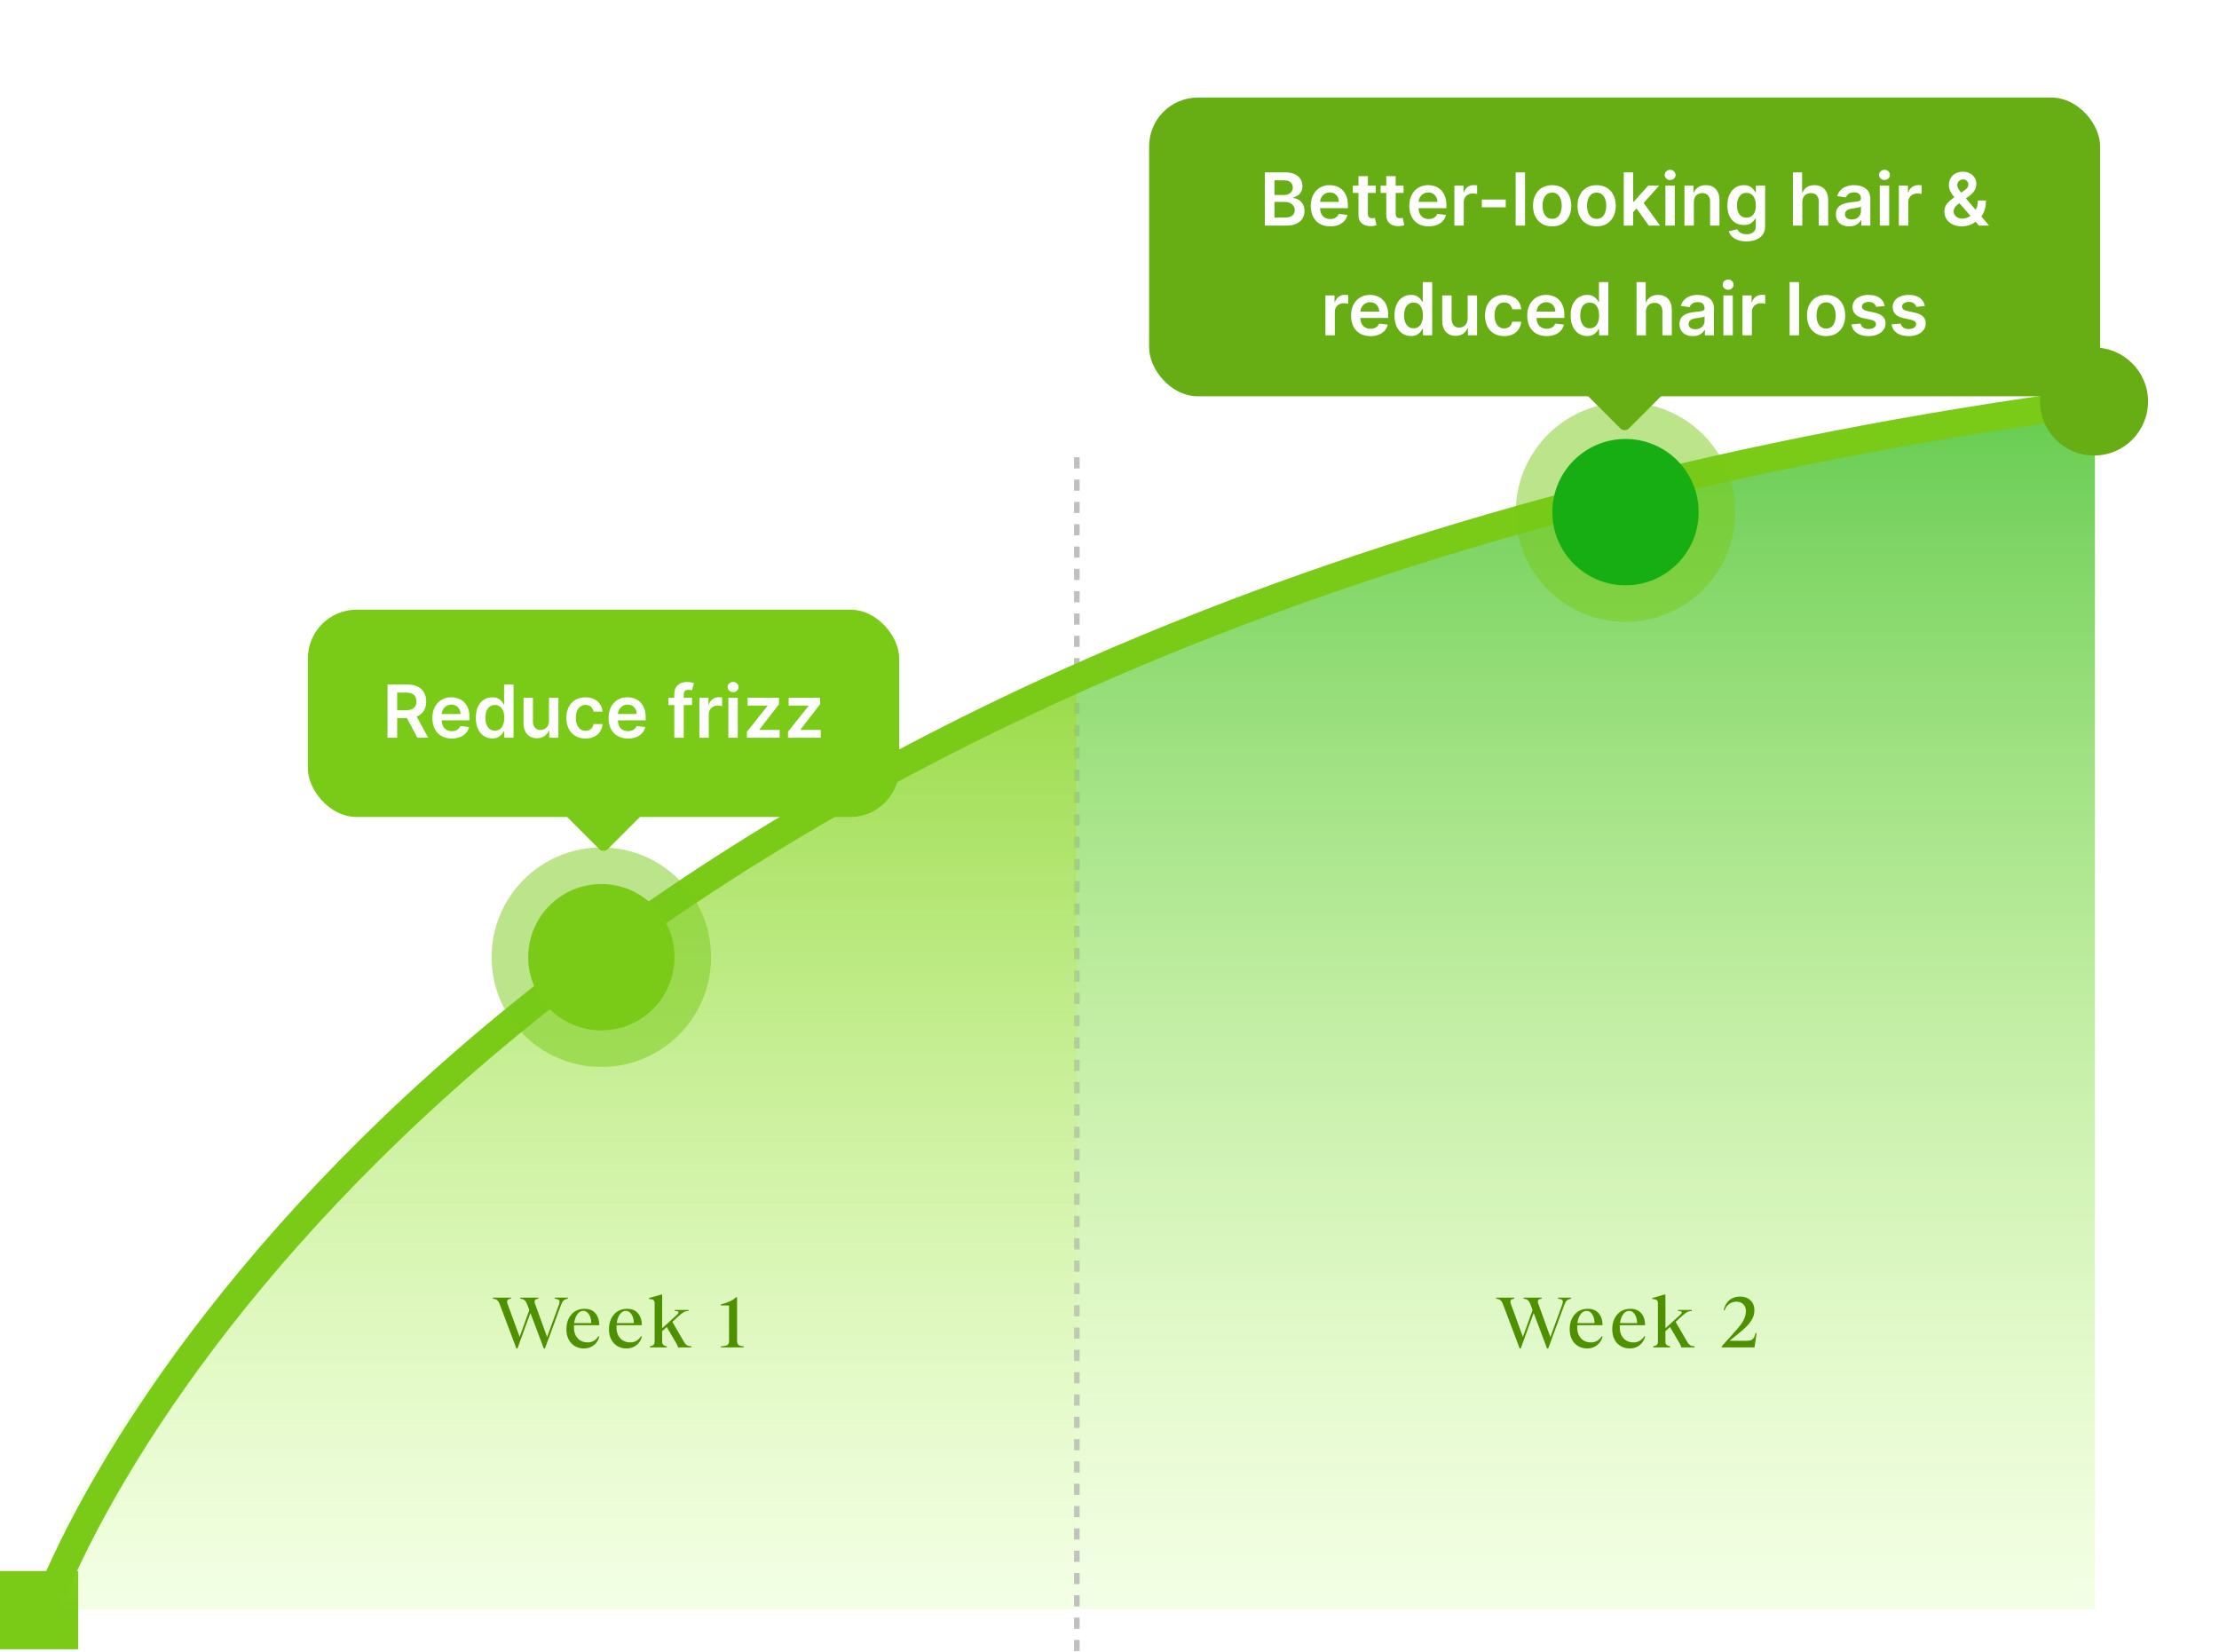 <svg width="364" height="271" viewBox="0 0 364 271" fill="none" xmlns="http://www.w3.org/2000/svg">
<path d="M343.645 264V66C125.468 92.075 29.404 208.865 8.645 264H343.645Z" fill="url(#paint0_linear_177_5200)" fill-opacity="0.4"/>
<path d="M176.645 75V270.953" stroke="#C0C0C0" stroke-width="0.916" stroke-dasharray="1.83 1.83"/>
<rect y="257.681" width="12.829" height="12.829" fill="#79CB18"/>
<path d="M176.645 113C77.044 153.298 23.811 222.062 9.645 251.406V266H176.645V113Z" fill="url(#paint1_linear_177_5200)"/>
<path d="M343.645 64.5C235.645 85.5 232.645 89 176.645 111V264H343.645V64.5Z" fill="url(#paint2_linear_177_5200)"/>
<path d="M8.645 261C27.061 217.446 108.655 97.481 343.645 66" stroke="#79CB18" stroke-width="4.582"/>
<circle cx="98.644" cy="157" r="18" fill="#79CB18" fill-opacity="0.5"/>
<circle cx="266.645" cy="84" r="18" fill="#79CB18" fill-opacity="0.5"/>
<circle cx="98.644" cy="157" r="12" fill="#79CB18"/>
<circle cx="266.645" cy="84" r="12" fill="#17AE14"/>
<g filter="url(#filter0_dd_177_5200)">
<rect x="50.5" y="84" width="97" height="34" rx="8" fill="#79CB18"/>
<path d="M63.568 105V96.273H66.841C67.511 96.273 68.073 96.389 68.528 96.622C68.985 96.855 69.331 97.182 69.564 97.602C69.799 98.02 69.917 98.507 69.917 99.064C69.917 99.624 69.798 100.109 69.559 100.521C69.323 100.93 68.975 101.247 68.515 101.472C68.055 101.693 67.49 101.804 66.819 101.804H64.488V100.491H66.606C66.998 100.491 67.319 100.437 67.569 100.33C67.819 100.219 68.004 100.058 68.123 99.848C68.245 99.635 68.306 99.374 68.306 99.064C68.306 98.754 68.245 98.49 68.123 98.271C68.001 98.05 67.815 97.882 67.565 97.769C67.315 97.652 66.993 97.594 66.598 97.594H65.149V105H63.568ZM68.076 101.045L70.237 105H68.473L66.35 101.045H68.076ZM74.108 105.128C73.452 105.128 72.885 104.991 72.408 104.719C71.934 104.443 71.569 104.054 71.313 103.551C71.057 103.045 70.929 102.45 70.929 101.766C70.929 101.092 71.057 100.501 71.313 99.993C71.571 99.481 71.932 99.084 72.395 98.8C72.858 98.513 73.402 98.369 74.027 98.369C74.431 98.369 74.811 98.435 75.169 98.565C75.53 98.693 75.848 98.892 76.124 99.162C76.402 99.432 76.621 99.776 76.78 100.193C76.939 100.608 77.019 101.102 77.019 101.676V102.149H71.654V101.109H75.54C75.537 100.814 75.473 100.551 75.348 100.321C75.223 100.088 75.049 99.905 74.824 99.771C74.603 99.638 74.344 99.571 74.049 99.571C73.733 99.571 73.456 99.648 73.218 99.801C72.979 99.952 72.793 100.151 72.659 100.398C72.529 100.642 72.462 100.911 72.459 101.203V102.111C72.459 102.491 72.529 102.818 72.668 103.091C72.807 103.361 73.002 103.568 73.252 103.713C73.502 103.855 73.794 103.926 74.13 103.926C74.354 103.926 74.557 103.895 74.739 103.832C74.921 103.767 75.079 103.672 75.212 103.547C75.346 103.422 75.446 103.267 75.515 103.082L76.955 103.244C76.864 103.625 76.691 103.957 76.435 104.241C76.182 104.523 75.858 104.741 75.463 104.898C75.069 105.051 74.617 105.128 74.108 105.128ZM80.753 105.115C80.239 105.115 79.778 104.983 79.372 104.719C78.966 104.455 78.645 104.071 78.409 103.568C78.173 103.065 78.055 102.455 78.055 101.736C78.055 101.009 78.175 100.395 78.413 99.895C78.655 99.392 78.98 99.013 79.389 98.757C79.798 98.499 80.254 98.369 80.757 98.369C81.141 98.369 81.456 98.435 81.703 98.565C81.95 98.693 82.146 98.848 82.291 99.03C82.436 99.209 82.548 99.378 82.628 99.537H82.692V96.273H84.239V105H82.722V103.969H82.628C82.548 104.128 82.433 104.297 82.283 104.476C82.132 104.652 81.933 104.803 81.686 104.928C81.439 105.053 81.128 105.115 80.753 105.115ZM81.183 103.849C81.51 103.849 81.788 103.761 82.019 103.585C82.249 103.406 82.423 103.158 82.543 102.839C82.662 102.521 82.722 102.151 82.722 101.727C82.722 101.304 82.662 100.936 82.543 100.624C82.426 100.311 82.253 100.068 82.023 99.895C81.796 99.722 81.516 99.635 81.183 99.635C80.84 99.635 80.553 99.724 80.322 99.903C80.092 100.082 79.919 100.33 79.803 100.645C79.686 100.96 79.628 101.321 79.628 101.727C79.628 102.136 79.686 102.501 79.803 102.822C79.922 103.141 80.097 103.392 80.327 103.577C80.56 103.759 80.845 103.849 81.183 103.849ZM90.054 102.247V98.454H91.597V105H90.101V103.837H90.033C89.885 104.203 89.642 104.503 89.304 104.736C88.969 104.969 88.556 105.085 88.064 105.085C87.635 105.085 87.256 104.99 86.927 104.8C86.6 104.607 86.344 104.327 86.159 103.96C85.975 103.591 85.882 103.145 85.882 102.622V98.454H87.425V102.384C87.425 102.798 87.539 103.128 87.766 103.372C87.993 103.616 88.291 103.739 88.661 103.739C88.888 103.739 89.108 103.683 89.321 103.572C89.534 103.462 89.709 103.297 89.846 103.078C89.985 102.857 90.054 102.58 90.054 102.247ZM96.038 105.128C95.385 105.128 94.824 104.984 94.355 104.697C93.889 104.411 93.53 104.014 93.277 103.509C93.027 103 92.902 102.415 92.902 101.753C92.902 101.088 93.03 100.501 93.285 99.993C93.541 99.481 93.902 99.084 94.368 98.8C94.837 98.513 95.391 98.369 96.03 98.369C96.561 98.369 97.031 98.467 97.44 98.663C97.852 98.856 98.18 99.131 98.425 99.486C98.669 99.838 98.808 100.25 98.842 100.722H97.368C97.308 100.406 97.166 100.143 96.942 99.933C96.72 99.72 96.423 99.614 96.051 99.614C95.736 99.614 95.459 99.699 95.22 99.869C94.981 100.037 94.796 100.278 94.662 100.594C94.531 100.909 94.466 101.287 94.466 101.727C94.466 102.173 94.531 102.557 94.662 102.878C94.793 103.196 94.976 103.442 95.212 103.615C95.45 103.786 95.73 103.871 96.051 103.871C96.278 103.871 96.481 103.828 96.66 103.743C96.842 103.655 96.994 103.528 97.117 103.364C97.239 103.199 97.322 102.999 97.368 102.763H98.842C98.805 103.226 98.669 103.636 98.433 103.994C98.197 104.349 97.876 104.628 97.47 104.83C97.064 105.028 96.587 105.128 96.038 105.128ZM103.007 105.128C102.35 105.128 101.784 104.991 101.306 104.719C100.832 104.443 100.467 104.054 100.211 103.551C99.956 103.045 99.828 102.45 99.828 101.766C99.828 101.092 99.956 100.501 100.211 99.993C100.47 99.481 100.831 99.084 101.294 98.8C101.757 98.513 102.301 98.369 102.926 98.369C103.329 98.369 103.71 98.435 104.068 98.565C104.429 98.693 104.747 98.892 105.022 99.162C105.301 99.432 105.52 99.776 105.679 100.193C105.838 100.608 105.917 101.102 105.917 101.676V102.149H100.552V101.109H104.439C104.436 100.814 104.372 100.551 104.247 100.321C104.122 100.088 103.947 99.905 103.723 99.771C103.501 99.638 103.243 99.571 102.947 99.571C102.632 99.571 102.355 99.648 102.116 99.801C101.877 99.952 101.691 100.151 101.558 100.398C101.427 100.642 101.36 100.911 101.358 101.203V102.111C101.358 102.491 101.427 102.818 101.566 103.091C101.706 103.361 101.9 103.568 102.15 103.713C102.4 103.855 102.693 103.926 103.028 103.926C103.252 103.926 103.456 103.895 103.637 103.832C103.819 103.767 103.977 103.672 104.11 103.547C104.244 103.422 104.345 103.267 104.413 103.082L105.853 103.244C105.762 103.625 105.589 103.957 105.333 104.241C105.081 104.523 104.757 104.741 104.362 104.898C103.967 105.051 103.515 105.128 103.007 105.128ZM113.514 98.454V99.648H109.645V98.454H113.514ZM110.612 105V97.837C110.612 97.396 110.703 97.03 110.885 96.737C111.07 96.445 111.317 96.226 111.626 96.081C111.936 95.936 112.28 95.864 112.658 95.864C112.925 95.864 113.162 95.885 113.369 95.928C113.577 95.97 113.73 96.008 113.83 96.043L113.523 97.236C113.457 97.216 113.375 97.196 113.276 97.176C113.176 97.153 113.065 97.142 112.943 97.142C112.656 97.142 112.453 97.212 112.334 97.351C112.217 97.487 112.159 97.683 112.159 97.939V105H110.612ZM114.722 105V98.454H116.218V99.546H116.286C116.406 99.168 116.61 98.876 116.9 98.672C117.192 98.465 117.526 98.361 117.901 98.361C117.987 98.361 118.082 98.365 118.187 98.374C118.295 98.379 118.384 98.389 118.455 98.403V99.822C118.39 99.8 118.286 99.78 118.144 99.763C118.005 99.743 117.87 99.733 117.739 99.733C117.458 99.733 117.205 99.794 116.981 99.916C116.759 100.036 116.585 100.202 116.457 100.415C116.329 100.628 116.265 100.874 116.265 101.152V105H114.722ZM119.48 105V98.454H121.023V105H119.48ZM120.256 97.526C120.011 97.526 119.801 97.445 119.625 97.283C119.449 97.118 119.361 96.921 119.361 96.69C119.361 96.457 119.449 96.26 119.625 96.098C119.801 95.933 120.011 95.851 120.256 95.851C120.503 95.851 120.713 95.933 120.886 96.098C121.063 96.26 121.151 96.457 121.151 96.69C121.151 96.921 121.063 97.118 120.886 97.283C120.713 97.445 120.503 97.526 120.256 97.526ZM122.524 105V104.02L125.899 99.788V99.733H122.635V98.454H127.787V99.507L124.574 103.666V103.722H127.897V105H122.524ZM129.262 105V104.02L132.637 99.788V99.733H129.373V98.454H134.525V99.507L131.312 103.666V103.722H134.636V105H129.262Z" fill="white"/>
<path d="M105.071 115.485C105.962 115.485 106.408 116.562 105.778 117.192L99.707 123.263C99.317 123.654 98.683 123.654 98.293 123.263L92.222 117.192C91.592 116.562 92.038 115.485 92.929 115.485L105.071 115.485Z" fill="#79CB18"/>
</g>
<g filter="url(#filter1_dd_177_5200)">
<rect x="188.5" width="156" height="49" rx="8" fill="#67AE14"/>
<path d="M207.478 21V12.273H210.819C211.45 12.273 211.974 12.372 212.391 12.571C212.812 12.767 213.126 13.036 213.333 13.376C213.543 13.717 213.648 14.104 213.648 14.536C213.648 14.891 213.58 15.195 213.444 15.447C213.308 15.697 213.124 15.901 212.894 16.057C212.664 16.213 212.407 16.325 212.123 16.393V16.479C212.433 16.496 212.729 16.591 213.013 16.764C213.3 16.935 213.535 17.176 213.717 17.489C213.898 17.801 213.989 18.179 213.989 18.622C213.989 19.074 213.88 19.48 213.661 19.841C213.442 20.199 213.113 20.482 212.673 20.689C212.232 20.896 211.678 21 211.011 21H207.478ZM209.059 19.679H210.759C211.333 19.679 211.746 19.57 211.999 19.351C212.255 19.129 212.383 18.845 212.383 18.499C212.383 18.24 212.319 18.007 212.191 17.8C212.063 17.59 211.881 17.425 211.646 17.305C211.41 17.183 211.129 17.122 210.802 17.122H209.059V19.679ZM209.059 15.984H210.623C210.896 15.984 211.141 15.935 211.36 15.835C211.579 15.733 211.751 15.589 211.876 15.405C212.004 15.217 212.067 14.996 212.067 14.74C212.067 14.402 211.948 14.124 211.71 13.905C211.474 13.686 211.123 13.577 210.657 13.577H209.059V15.984ZM218.194 21.128C217.538 21.128 216.971 20.991 216.494 20.719C216.02 20.443 215.654 20.054 215.399 19.551C215.143 19.046 215.015 18.45 215.015 17.766C215.015 17.092 215.143 16.501 215.399 15.993C215.657 15.482 216.018 15.084 216.481 14.8C216.944 14.513 217.488 14.369 218.113 14.369C218.517 14.369 218.897 14.435 219.255 14.565C219.616 14.693 219.934 14.892 220.21 15.162C220.488 15.432 220.707 15.776 220.866 16.193C221.025 16.608 221.105 17.102 221.105 17.676V18.149H215.74V17.109H219.626C219.623 16.814 219.559 16.551 219.434 16.321C219.309 16.088 219.135 15.905 218.91 15.771C218.689 15.638 218.43 15.571 218.135 15.571C217.819 15.571 217.542 15.648 217.304 15.801C217.065 15.952 216.879 16.151 216.745 16.398C216.615 16.642 216.548 16.91 216.545 17.203V18.111C216.545 18.491 216.615 18.818 216.754 19.091C216.893 19.361 217.088 19.568 217.338 19.713C217.588 19.855 217.88 19.926 218.216 19.926C218.44 19.926 218.643 19.895 218.825 19.832C219.007 19.767 219.164 19.672 219.298 19.547C219.431 19.422 219.532 19.267 219.6 19.082L221.041 19.244C220.95 19.625 220.777 19.957 220.521 20.241C220.268 20.523 219.944 20.741 219.549 20.898C219.154 21.051 218.703 21.128 218.194 21.128ZM225.678 14.454V15.648H221.915V14.454H225.678ZM222.844 12.886H224.387V19.031C224.387 19.239 224.418 19.398 224.481 19.509C224.546 19.616 224.631 19.69 224.737 19.73C224.842 19.77 224.958 19.79 225.086 19.79C225.183 19.79 225.271 19.783 225.35 19.768C225.433 19.754 225.495 19.741 225.538 19.73L225.798 20.936C225.715 20.965 225.597 20.996 225.444 21.03C225.293 21.064 225.109 21.084 224.89 21.09C224.504 21.101 224.156 21.043 223.846 20.915C223.536 20.784 223.29 20.582 223.109 20.31C222.93 20.037 222.842 19.696 222.844 19.287V12.886ZM230.237 14.454V15.648H226.474V14.454H230.237ZM227.403 12.886H228.946V19.031C228.946 19.239 228.977 19.398 229.039 19.509C229.105 19.616 229.19 19.69 229.295 19.73C229.4 19.77 229.517 19.79 229.645 19.79C229.741 19.79 229.829 19.783 229.909 19.768C229.991 19.754 230.054 19.741 230.096 19.73L230.356 20.936C230.274 20.965 230.156 20.996 230.002 21.03C229.852 21.064 229.667 21.084 229.449 21.09C229.062 21.101 228.714 21.043 228.404 20.915C228.095 20.784 227.849 20.582 227.667 20.31C227.488 20.037 227.4 19.696 227.403 19.287V12.886ZM234.354 21.128C233.698 21.128 233.131 20.991 232.654 20.719C232.18 20.443 231.815 20.054 231.559 19.551C231.303 19.046 231.175 18.45 231.175 17.766C231.175 17.092 231.303 16.501 231.559 15.993C231.817 15.482 232.178 15.084 232.641 14.8C233.104 14.513 233.648 14.369 234.273 14.369C234.677 14.369 235.058 14.435 235.415 14.565C235.776 14.693 236.094 14.892 236.37 15.162C236.648 15.432 236.867 15.776 237.026 16.193C237.185 16.608 237.265 17.102 237.265 17.676V18.149H231.9V17.109H235.786C235.783 16.814 235.719 16.551 235.594 16.321C235.469 16.088 235.295 15.905 235.07 15.771C234.849 15.638 234.59 15.571 234.295 15.571C233.979 15.571 233.702 15.648 233.464 15.801C233.225 15.952 233.039 16.151 232.906 16.398C232.775 16.642 232.708 16.91 232.705 17.203V18.111C232.705 18.491 232.775 18.818 232.914 19.091C233.053 19.361 233.248 19.568 233.498 19.713C233.748 19.855 234.04 19.926 234.376 19.926C234.6 19.926 234.803 19.895 234.985 19.832C235.167 19.767 235.325 19.672 235.458 19.547C235.592 19.422 235.692 19.267 235.761 19.082L237.201 19.244C237.11 19.625 236.937 19.957 236.681 20.241C236.428 20.523 236.104 20.741 235.71 20.898C235.315 21.051 234.863 21.128 234.354 21.128ZM238.57 21V14.454H240.066V15.546H240.134C240.253 15.168 240.458 14.876 240.748 14.672C241.04 14.464 241.374 14.361 241.749 14.361C241.834 14.361 241.929 14.365 242.034 14.374C242.142 14.379 242.232 14.389 242.303 14.403V15.822C242.238 15.8 242.134 15.78 241.992 15.763C241.853 15.743 241.718 15.733 241.587 15.733C241.306 15.733 241.053 15.794 240.828 15.916C240.607 16.035 240.432 16.202 240.304 16.415C240.176 16.628 240.113 16.874 240.113 17.152V21H238.57ZM247.002 16.73V18H243.073V16.73H247.002ZM250.167 12.273V21H248.625V12.273H250.167ZM254.609 21.128C253.969 21.128 253.415 20.987 252.947 20.706C252.478 20.425 252.114 20.031 251.856 19.526C251.6 19.02 251.472 18.429 251.472 17.753C251.472 17.077 251.6 16.484 251.856 15.976C252.114 15.467 252.478 15.072 252.947 14.791C253.415 14.51 253.969 14.369 254.609 14.369C255.248 14.369 255.802 14.51 256.271 14.791C256.739 15.072 257.102 15.467 257.357 15.976C257.616 16.484 257.745 17.077 257.745 17.753C257.745 18.429 257.616 19.02 257.357 19.526C257.102 20.031 256.739 20.425 256.271 20.706C255.802 20.987 255.248 21.128 254.609 21.128ZM254.617 19.892C254.964 19.892 255.254 19.797 255.487 19.607C255.719 19.413 255.893 19.155 256.006 18.831C256.123 18.507 256.181 18.146 256.181 17.749C256.181 17.348 256.123 16.986 256.006 16.662C255.893 16.335 255.719 16.075 255.487 15.882C255.254 15.689 254.964 15.592 254.617 15.592C254.262 15.592 253.967 15.689 253.731 15.882C253.498 16.075 253.323 16.335 253.207 16.662C253.093 16.986 253.036 17.348 253.036 17.749C253.036 18.146 253.093 18.507 253.207 18.831C253.323 19.155 253.498 19.413 253.731 19.607C253.967 19.797 254.262 19.892 254.617 19.892ZM261.909 21.128C261.27 21.128 260.716 20.987 260.248 20.706C259.779 20.425 259.415 20.031 259.157 19.526C258.901 19.02 258.773 18.429 258.773 17.753C258.773 17.077 258.901 16.484 259.157 15.976C259.415 15.467 259.779 15.072 260.248 14.791C260.716 14.51 261.27 14.369 261.909 14.369C262.549 14.369 263.103 14.51 263.571 14.791C264.04 15.072 264.402 15.467 264.658 15.976C264.917 16.484 265.046 17.077 265.046 17.753C265.046 18.429 264.917 19.02 264.658 19.526C264.402 20.031 264.04 20.425 263.571 20.706C263.103 20.987 262.549 21.128 261.909 21.128ZM261.918 19.892C262.265 19.892 262.554 19.797 262.787 19.607C263.02 19.413 263.194 19.155 263.307 18.831C263.424 18.507 263.482 18.146 263.482 17.749C263.482 17.348 263.424 16.986 263.307 16.662C263.194 16.335 263.02 16.075 262.787 15.882C262.554 15.689 262.265 15.592 261.918 15.592C261.563 15.592 261.267 15.689 261.032 15.882C260.799 16.075 260.624 16.335 260.507 16.662C260.394 16.986 260.337 17.348 260.337 17.749C260.337 18.146 260.394 18.507 260.507 18.831C260.624 19.155 260.799 19.413 261.032 19.607C261.267 19.797 261.563 19.892 261.918 19.892ZM267.761 18.946L267.757 17.084H268.004L270.357 14.454H272.159L269.266 17.676H268.946L267.761 18.946ZM266.355 21V12.273H267.898V21H266.355ZM270.463 21L268.332 18.021L269.372 16.935L272.308 21H270.463ZM273.187 21V14.454H274.73V21H273.187ZM273.963 13.526C273.718 13.526 273.508 13.445 273.332 13.283C273.156 13.118 273.068 12.921 273.068 12.69C273.068 12.457 273.156 12.26 273.332 12.098C273.508 11.933 273.718 11.851 273.963 11.851C274.21 11.851 274.42 11.933 274.593 12.098C274.77 12.26 274.858 12.457 274.858 12.69C274.858 12.921 274.77 13.118 274.593 13.283C274.42 13.445 274.21 13.526 273.963 13.526ZM277.859 17.165V21H276.316V14.454H277.79V15.567H277.867C278.018 15.2 278.258 14.909 278.587 14.693C278.92 14.477 279.33 14.369 279.819 14.369C280.271 14.369 280.664 14.466 280.999 14.659C281.337 14.852 281.599 15.132 281.783 15.499C281.971 15.865 282.063 16.31 282.06 16.832V21H280.518V17.071C280.518 16.634 280.404 16.291 280.177 16.044C279.952 15.797 279.641 15.673 279.244 15.673C278.974 15.673 278.734 15.733 278.523 15.852C278.316 15.969 278.153 16.138 278.033 16.359C277.917 16.581 277.859 16.849 277.859 17.165ZM286.475 23.591C285.921 23.591 285.445 23.516 285.048 23.365C284.65 23.217 284.33 23.018 284.089 22.768C283.847 22.518 283.68 22.241 283.586 21.938L284.975 21.601C285.038 21.729 285.129 21.855 285.248 21.98C285.367 22.108 285.528 22.213 285.729 22.296C285.934 22.381 286.191 22.423 286.501 22.423C286.938 22.423 287.3 22.317 287.587 22.104C287.874 21.893 288.018 21.547 288.018 21.064V19.824H287.941C287.862 19.983 287.745 20.146 287.592 20.314C287.441 20.482 287.241 20.622 286.991 20.736C286.744 20.849 286.433 20.906 286.058 20.906C285.555 20.906 285.099 20.788 284.69 20.553C284.283 20.314 283.96 19.959 283.718 19.487C283.479 19.013 283.36 18.419 283.36 17.706C283.36 16.987 283.479 16.381 283.718 15.886C283.96 15.389 284.285 15.013 284.694 14.757C285.103 14.499 285.559 14.369 286.062 14.369C286.445 14.369 286.761 14.435 287.008 14.565C287.258 14.693 287.457 14.848 287.604 15.03C287.752 15.209 287.864 15.378 287.941 15.537H288.026V14.454H289.548V21.107C289.548 21.666 289.414 22.129 289.147 22.496C288.88 22.862 288.515 23.136 288.052 23.318C287.589 23.5 287.063 23.591 286.475 23.591ZM286.488 19.696C286.815 19.696 287.093 19.616 287.323 19.457C287.553 19.298 287.728 19.07 287.847 18.771C287.967 18.473 288.026 18.115 288.026 17.697C288.026 17.285 287.967 16.925 287.847 16.615C287.731 16.305 287.558 16.065 287.327 15.895C287.1 15.722 286.82 15.635 286.488 15.635C286.144 15.635 285.857 15.724 285.627 15.903C285.397 16.082 285.224 16.328 285.107 16.641C284.991 16.95 284.933 17.303 284.933 17.697C284.933 18.098 284.991 18.449 285.107 18.75C285.227 19.048 285.401 19.281 285.631 19.449C285.864 19.614 286.15 19.696 286.488 19.696ZM295.648 17.165V21H294.105V12.273H295.614V15.567H295.69C295.844 15.197 296.081 14.906 296.402 14.693C296.726 14.477 297.138 14.369 297.638 14.369C298.092 14.369 298.489 14.464 298.827 14.655C299.165 14.845 299.426 15.124 299.611 15.49C299.798 15.857 299.892 16.304 299.892 16.832V21H298.349V17.071C298.349 16.631 298.236 16.288 298.009 16.044C297.784 15.797 297.469 15.673 297.062 15.673C296.79 15.673 296.545 15.733 296.33 15.852C296.116 15.969 295.949 16.138 295.827 16.359C295.707 16.581 295.648 16.849 295.648 17.165ZM303.348 21.132C302.933 21.132 302.56 21.058 302.227 20.91C301.898 20.76 301.636 20.538 301.443 20.246C301.253 19.953 301.158 19.592 301.158 19.163C301.158 18.794 301.226 18.489 301.362 18.247C301.499 18.006 301.685 17.812 301.92 17.668C302.156 17.523 302.422 17.413 302.717 17.34C303.016 17.263 303.324 17.207 303.642 17.173C304.026 17.134 304.337 17.098 304.575 17.067C304.814 17.033 304.987 16.982 305.095 16.913C305.206 16.842 305.261 16.733 305.261 16.585V16.56C305.261 16.239 305.166 15.99 304.976 15.814C304.786 15.638 304.511 15.55 304.153 15.55C303.776 15.55 303.476 15.632 303.254 15.797C303.036 15.962 302.888 16.156 302.811 16.381L301.371 16.176C301.484 15.778 301.672 15.446 301.933 15.179C302.195 14.909 302.514 14.707 302.892 14.574C303.27 14.438 303.688 14.369 304.145 14.369C304.46 14.369 304.774 14.406 305.087 14.48C305.399 14.554 305.685 14.676 305.943 14.847C306.202 15.014 306.409 15.243 306.565 15.533C306.724 15.822 306.804 16.185 306.804 16.619V21H305.321V20.101H305.27C305.176 20.283 305.044 20.453 304.874 20.612C304.706 20.768 304.494 20.895 304.239 20.991C303.986 21.085 303.689 21.132 303.348 21.132ZM303.749 19.999C304.058 19.999 304.327 19.938 304.554 19.815C304.781 19.69 304.956 19.526 305.078 19.321C305.203 19.116 305.266 18.893 305.266 18.652V17.881C305.217 17.921 305.135 17.957 305.018 17.991C304.905 18.026 304.777 18.055 304.635 18.081C304.493 18.107 304.352 18.129 304.213 18.149C304.074 18.169 303.953 18.186 303.851 18.2C303.621 18.232 303.415 18.283 303.233 18.354C303.051 18.425 302.908 18.524 302.803 18.652C302.697 18.777 302.645 18.939 302.645 19.138C302.645 19.422 302.749 19.636 302.956 19.781C303.163 19.926 303.428 19.999 303.749 19.999ZM308.355 21V14.454H309.898V21H308.355ZM309.131 13.526C308.886 13.526 308.676 13.445 308.5 13.283C308.324 13.118 308.236 12.921 308.236 12.69C308.236 12.457 308.324 12.26 308.5 12.098C308.676 11.933 308.886 11.851 309.131 11.851C309.378 11.851 309.588 11.933 309.761 12.098C309.938 12.26 310.026 12.457 310.026 12.69C310.026 12.921 309.938 13.118 309.761 13.283C309.588 13.445 309.378 13.526 309.131 13.526ZM311.484 21V14.454H312.98V15.546H313.048C313.167 15.168 313.372 14.876 313.662 14.672C313.954 14.464 314.288 14.361 314.663 14.361C314.748 14.361 314.843 14.365 314.949 14.374C315.056 14.379 315.146 14.389 315.217 14.403V15.822C315.152 15.8 315.048 15.78 314.906 15.763C314.767 15.743 314.632 15.733 314.501 15.733C314.22 15.733 313.967 15.794 313.743 15.916C313.521 16.035 313.346 16.202 313.218 16.415C313.091 16.628 313.027 16.874 313.027 17.152V21H311.484ZM321.826 21.128C321.23 21.128 320.717 21.02 320.288 20.804C319.859 20.588 319.528 20.297 319.295 19.93C319.065 19.561 318.95 19.145 318.95 18.682C318.95 18.332 319.021 18.023 319.163 17.753C319.308 17.483 319.507 17.233 319.76 17.003C320.015 16.773 320.311 16.544 320.646 16.317L322.193 15.264C322.42 15.117 322.592 14.96 322.708 14.796C322.828 14.631 322.887 14.438 322.887 14.216C322.887 14.028 322.808 13.851 322.649 13.683C322.493 13.516 322.277 13.432 322.001 13.432C321.816 13.432 321.653 13.476 321.511 13.564C321.372 13.649 321.262 13.761 321.183 13.901C321.106 14.04 321.068 14.188 321.068 14.344C321.068 14.534 321.12 14.727 321.225 14.923C321.333 15.119 321.473 15.322 321.643 15.533C321.816 15.743 322.001 15.966 322.197 16.202L326.292 21H324.622L321.221 17.105C320.968 16.81 320.724 16.518 320.488 16.232C320.255 15.945 320.064 15.646 319.913 15.337C319.765 15.024 319.691 14.686 319.691 14.322C319.691 13.911 319.787 13.543 319.977 13.219C320.167 12.892 320.433 12.635 320.774 12.447C321.118 12.26 321.52 12.166 321.98 12.166C322.44 12.166 322.835 12.257 323.164 12.439C323.494 12.621 323.748 12.862 323.927 13.163C324.106 13.464 324.196 13.793 324.196 14.148C324.196 14.56 324.093 14.929 323.889 15.256C323.684 15.579 323.4 15.874 323.037 16.138L321.272 17.429C320.983 17.639 320.775 17.852 320.65 18.068C320.525 18.281 320.463 18.463 320.463 18.614C320.463 18.844 320.521 19.053 320.637 19.24C320.754 19.428 320.917 19.578 321.127 19.692C321.341 19.803 321.589 19.858 321.873 19.858C322.186 19.858 322.494 19.788 322.798 19.649C323.102 19.507 323.379 19.305 323.629 19.044C323.879 18.783 324.078 18.47 324.225 18.107C324.373 17.74 324.447 17.334 324.447 16.888H325.772C325.772 17.439 325.711 17.919 325.589 18.328C325.467 18.734 325.309 19.078 325.116 19.359C324.923 19.638 324.718 19.861 324.502 20.028C324.434 20.077 324.369 20.125 324.306 20.173C324.244 20.222 324.179 20.27 324.11 20.318C323.804 20.597 323.444 20.801 323.032 20.932C322.623 21.062 322.221 21.128 321.826 21.128ZM217.418 39V32.455H218.913V33.545H218.982C219.101 33.168 219.305 32.876 219.595 32.672C219.888 32.465 220.222 32.361 220.597 32.361C220.682 32.361 220.777 32.365 220.882 32.374C220.99 32.379 221.08 32.389 221.151 32.403V33.822C221.085 33.8 220.982 33.78 220.839 33.763C220.7 33.743 220.565 33.733 220.435 33.733C220.153 33.733 219.901 33.794 219.676 33.916C219.455 34.035 219.28 34.202 219.152 34.415C219.024 34.628 218.96 34.874 218.96 35.152V39H217.418ZM224.804 39.128C224.147 39.128 223.581 38.992 223.103 38.719C222.629 38.443 222.264 38.054 222.008 37.551C221.752 37.045 221.625 36.45 221.625 35.766C221.625 35.092 221.752 34.501 222.008 33.993C222.267 33.481 222.627 33.084 223.091 32.8C223.554 32.513 224.098 32.369 224.723 32.369C225.126 32.369 225.507 32.435 225.865 32.565C226.225 32.693 226.544 32.892 226.819 33.162C227.098 33.432 227.316 33.776 227.475 34.193C227.635 34.608 227.714 35.102 227.714 35.676V36.149H222.349V35.109H226.235C226.233 34.814 226.169 34.551 226.044 34.321C225.919 34.088 225.744 33.905 225.52 33.771C225.298 33.638 225.039 33.571 224.744 33.571C224.429 33.571 224.152 33.648 223.913 33.801C223.674 33.952 223.488 34.151 223.355 34.398C223.224 34.642 223.157 34.91 223.154 35.203V36.111C223.154 36.492 223.224 36.818 223.363 37.091C223.502 37.361 223.697 37.568 223.947 37.713C224.197 37.855 224.49 37.926 224.825 37.926C225.049 37.926 225.252 37.895 225.434 37.832C225.616 37.767 225.774 37.672 225.907 37.547C226.041 37.422 226.142 37.267 226.21 37.082L227.65 37.244C227.559 37.625 227.386 37.957 227.13 38.242C226.877 38.523 226.554 38.742 226.159 38.898C225.764 39.051 225.312 39.128 224.804 39.128ZM231.448 39.115C230.934 39.115 230.474 38.983 230.067 38.719C229.661 38.455 229.34 38.071 229.104 37.568C228.869 37.065 228.751 36.455 228.751 35.736C228.751 35.008 228.87 34.395 229.109 33.895C229.35 33.392 229.675 33.013 230.085 32.757C230.494 32.499 230.95 32.369 231.452 32.369C231.836 32.369 232.151 32.435 232.398 32.565C232.646 32.693 232.842 32.848 232.987 33.03C233.131 33.209 233.244 33.378 233.323 33.537H233.387V30.273H234.934V39H233.417V37.969H233.323C233.244 38.128 233.129 38.297 232.978 38.476C232.827 38.652 232.629 38.803 232.381 38.928C232.134 39.053 231.823 39.115 231.448 39.115ZM231.879 37.849C232.205 37.849 232.484 37.761 232.714 37.585C232.944 37.406 233.119 37.158 233.238 36.84C233.357 36.521 233.417 36.151 233.417 35.727C233.417 35.304 233.357 34.936 233.238 34.624C233.121 34.311 232.948 34.068 232.718 33.895C232.491 33.722 232.211 33.635 231.879 33.635C231.535 33.635 231.248 33.724 231.018 33.903C230.788 34.082 230.614 34.33 230.498 34.645C230.381 34.96 230.323 35.321 230.323 35.727C230.323 36.136 230.381 36.501 230.498 36.822C230.617 37.141 230.792 37.392 231.022 37.577C231.255 37.758 231.54 37.849 231.879 37.849ZM240.75 36.247V32.455H242.292V39H240.797V37.837H240.728C240.581 38.203 240.338 38.503 240 38.736C239.664 38.969 239.251 39.085 238.76 39.085C238.331 39.085 237.951 38.99 237.622 38.8C237.295 38.606 237.039 38.327 236.855 37.96C236.67 37.591 236.578 37.145 236.578 36.622V32.455H238.12V36.383C238.12 36.798 238.234 37.128 238.461 37.372C238.689 37.617 238.987 37.739 239.356 37.739C239.583 37.739 239.804 37.683 240.017 37.572C240.23 37.462 240.404 37.297 240.541 37.078C240.68 36.856 240.75 36.58 240.75 36.247ZM246.734 39.128C246.08 39.128 245.519 38.984 245.05 38.697C244.585 38.41 244.225 38.014 243.972 37.508C243.722 37 243.597 36.415 243.597 35.753C243.597 35.088 243.725 34.501 243.981 33.993C244.237 33.481 244.597 33.084 245.063 32.8C245.532 32.513 246.086 32.369 246.725 32.369C247.256 32.369 247.727 32.467 248.136 32.663C248.548 32.856 248.876 33.131 249.12 33.486C249.364 33.838 249.504 34.25 249.538 34.722H248.063C248.004 34.406 247.862 34.144 247.637 33.933C247.415 33.72 247.119 33.614 246.746 33.614C246.431 33.614 246.154 33.699 245.915 33.869C245.677 34.037 245.491 34.278 245.357 34.594C245.227 34.909 245.161 35.287 245.161 35.727C245.161 36.173 245.227 36.557 245.357 36.878C245.488 37.196 245.671 37.442 245.907 37.615C246.146 37.785 246.425 37.871 246.746 37.871C246.974 37.871 247.177 37.828 247.356 37.743C247.538 37.655 247.69 37.528 247.812 37.364C247.934 37.199 248.018 36.999 248.063 36.763H249.538C249.501 37.226 249.364 37.636 249.129 37.994C248.893 38.349 248.572 38.628 248.165 38.83C247.759 39.028 247.282 39.128 246.734 39.128ZM253.702 39.128C253.046 39.128 252.479 38.992 252.002 38.719C251.527 38.443 251.162 38.054 250.907 37.551C250.651 37.045 250.523 36.45 250.523 35.766C250.523 35.092 250.651 34.501 250.907 33.993C251.165 33.481 251.526 33.084 251.989 32.8C252.452 32.513 252.996 32.369 253.621 32.369C254.025 32.369 254.405 32.435 254.763 32.565C255.124 32.693 255.442 32.892 255.718 33.162C255.996 33.432 256.215 33.776 256.374 34.193C256.533 34.608 256.613 35.102 256.613 35.676V36.149H251.248V35.109H255.134C255.131 34.814 255.067 34.551 254.942 34.321C254.817 34.088 254.642 33.905 254.418 33.771C254.196 33.638 253.938 33.571 253.642 33.571C253.327 33.571 253.05 33.648 252.811 33.801C252.573 33.952 252.387 34.151 252.253 34.398C252.123 34.642 252.056 34.91 252.053 35.203V36.111C252.053 36.492 252.123 36.818 252.262 37.091C252.401 37.361 252.596 37.568 252.846 37.713C253.096 37.855 253.388 37.926 253.723 37.926C253.948 37.926 254.151 37.895 254.333 37.832C254.515 37.767 254.672 37.672 254.806 37.547C254.939 37.422 255.04 37.267 255.108 37.082L256.549 37.244C256.458 37.625 256.284 37.957 256.029 38.242C255.776 38.523 255.452 38.742 255.057 38.898C254.662 39.051 254.211 39.128 253.702 39.128ZM260.347 39.115C259.832 39.115 259.372 38.983 258.966 38.719C258.56 38.455 258.239 38.071 258.003 37.568C257.767 37.065 257.649 36.455 257.649 35.736C257.649 35.008 257.768 34.395 258.007 33.895C258.249 33.392 258.574 33.013 258.983 32.757C259.392 32.499 259.848 32.369 260.351 32.369C260.734 32.369 261.05 32.435 261.297 32.565C261.544 32.693 261.74 32.848 261.885 33.03C262.03 33.209 262.142 33.378 262.222 33.537H262.286V30.273H263.832V39H262.315V37.969H262.222C262.142 38.128 262.027 38.297 261.876 38.476C261.726 38.652 261.527 38.803 261.28 38.928C261.033 39.053 260.722 39.115 260.347 39.115ZM260.777 37.849C261.104 37.849 261.382 37.761 261.612 37.585C261.842 37.406 262.017 37.158 262.136 36.84C262.256 36.521 262.315 36.151 262.315 35.727C262.315 35.304 262.256 34.936 262.136 34.624C262.02 34.311 261.847 34.068 261.616 33.895C261.389 33.722 261.109 33.635 260.777 33.635C260.433 33.635 260.146 33.724 259.916 33.903C259.686 34.082 259.513 34.33 259.396 34.645C259.28 34.96 259.222 35.321 259.222 35.727C259.222 36.136 259.28 36.501 259.396 36.822C259.516 37.141 259.69 37.392 259.92 37.577C260.153 37.758 260.439 37.849 260.777 37.849ZM269.995 35.165V39H268.453V30.273H269.961V33.567H270.038C270.191 33.197 270.429 32.906 270.75 32.693C271.074 32.477 271.485 32.369 271.985 32.369C272.44 32.369 272.836 32.465 273.174 32.655C273.512 32.845 273.774 33.124 273.958 33.49C274.146 33.856 274.24 34.304 274.24 34.832V39H272.697V35.071C272.697 34.631 272.583 34.288 272.356 34.044C272.132 33.797 271.816 33.673 271.41 33.673C271.137 33.673 270.893 33.733 270.677 33.852C270.464 33.969 270.297 34.138 270.174 34.359C270.055 34.581 269.995 34.849 269.995 35.165ZM277.696 39.132C277.281 39.132 276.907 39.058 276.575 38.91C276.245 38.76 275.984 38.538 275.791 38.246C275.6 37.953 275.505 37.592 275.505 37.163C275.505 36.794 275.574 36.489 275.71 36.247C275.846 36.006 276.032 35.812 276.268 35.668C276.504 35.523 276.77 35.413 277.065 35.34C277.363 35.263 277.672 35.207 277.99 35.173C278.373 35.133 278.684 35.098 278.923 35.067C279.162 35.033 279.335 34.981 279.443 34.913C279.554 34.842 279.609 34.733 279.609 34.585V34.56C279.609 34.239 279.514 33.99 279.324 33.814C279.133 33.638 278.859 33.55 278.501 33.55C278.123 33.55 277.824 33.632 277.602 33.797C277.383 33.962 277.235 34.156 277.159 34.381L275.718 34.176C275.832 33.778 276.02 33.446 276.281 33.179C276.542 32.909 276.862 32.707 277.24 32.574C277.618 32.438 278.035 32.369 278.493 32.369C278.808 32.369 279.122 32.406 279.434 32.48C279.747 32.554 280.032 32.676 280.291 32.847C280.549 33.014 280.757 33.243 280.913 33.533C281.072 33.822 281.152 34.185 281.152 34.619V39H279.669V38.101H279.618C279.524 38.283 279.392 38.453 279.221 38.612C279.054 38.769 278.842 38.895 278.586 38.992C278.333 39.085 278.037 39.132 277.696 39.132ZM278.096 37.999C278.406 37.999 278.674 37.938 278.902 37.815C279.129 37.69 279.304 37.526 279.426 37.321C279.551 37.117 279.613 36.894 279.613 36.652V35.881C279.565 35.92 279.483 35.957 279.366 35.992C279.252 36.026 279.125 36.055 278.983 36.081C278.841 36.106 278.7 36.129 278.561 36.149C278.422 36.169 278.301 36.186 278.199 36.2C277.968 36.231 277.762 36.283 277.581 36.354C277.399 36.425 277.255 36.524 277.15 36.652C277.045 36.777 276.993 36.939 276.993 37.138C276.993 37.422 277.096 37.636 277.304 37.781C277.511 37.926 277.775 37.999 278.096 37.999ZM282.703 39V32.455H284.245V39H282.703ZM283.478 31.526C283.234 31.526 283.024 31.445 282.848 31.283C282.672 31.118 282.583 30.921 282.583 30.69C282.583 30.457 282.672 30.26 282.848 30.098C283.024 29.933 283.234 29.851 283.478 29.851C283.725 29.851 283.936 29.933 284.109 30.098C284.285 30.26 284.373 30.457 284.373 30.69C284.373 30.921 284.285 31.118 284.109 31.283C283.936 31.445 283.725 31.526 283.478 31.526ZM285.832 39V32.455H287.327V33.545H287.396C287.515 33.168 287.719 32.876 288.009 32.672C288.302 32.465 288.636 32.361 289.011 32.361C289.096 32.361 289.191 32.365 289.296 32.374C289.404 32.379 289.494 32.389 289.565 32.403V33.822C289.499 33.8 289.396 33.78 289.254 33.763C289.114 33.743 288.979 33.733 288.849 33.733C288.567 33.733 288.315 33.794 288.09 33.916C287.869 34.035 287.694 34.202 287.566 34.415C287.438 34.628 287.374 34.874 287.374 35.152V39H285.832ZM295.109 30.273V39H293.566V30.273H295.109ZM299.55 39.128C298.911 39.128 298.357 38.987 297.888 38.706C297.419 38.425 297.056 38.031 296.797 37.526C296.542 37.02 296.414 36.429 296.414 35.753C296.414 35.077 296.542 34.484 296.797 33.976C297.056 33.467 297.419 33.072 297.888 32.791C298.357 32.51 298.911 32.369 299.55 32.369C300.189 32.369 300.743 32.51 301.212 32.791C301.681 33.072 302.043 33.467 302.299 33.976C302.557 34.484 302.686 35.077 302.686 35.753C302.686 36.429 302.557 37.02 302.299 37.526C302.043 38.031 301.681 38.425 301.212 38.706C300.743 38.987 300.189 39.128 299.55 39.128ZM299.559 37.892C299.905 37.892 300.195 37.797 300.428 37.606C300.661 37.413 300.834 37.155 300.948 36.831C301.064 36.507 301.123 36.146 301.123 35.749C301.123 35.348 301.064 34.986 300.948 34.662C300.834 34.335 300.661 34.075 300.428 33.882C300.195 33.689 299.905 33.592 299.559 33.592C299.203 33.592 298.908 33.689 298.672 33.882C298.439 34.075 298.265 34.335 298.148 34.662C298.034 34.986 297.978 35.348 297.978 35.749C297.978 36.146 298.034 36.507 298.148 36.831C298.265 37.155 298.439 37.413 298.672 37.606C298.908 37.797 299.203 37.892 299.559 37.892ZM309.169 34.185L307.763 34.338C307.723 34.196 307.653 34.062 307.554 33.938C307.457 33.812 307.327 33.712 307.162 33.635C306.997 33.558 306.795 33.52 306.557 33.52C306.236 33.52 305.966 33.59 305.747 33.729C305.531 33.868 305.425 34.048 305.428 34.27C305.425 34.46 305.494 34.615 305.636 34.734C305.781 34.854 306.02 34.952 306.352 35.028L307.469 35.267C308.088 35.401 308.548 35.612 308.849 35.902C309.153 36.192 309.307 36.571 309.31 37.04C309.307 37.452 309.186 37.815 308.947 38.131C308.712 38.443 308.384 38.688 307.963 38.864C307.543 39.04 307.06 39.128 306.514 39.128C305.713 39.128 305.068 38.96 304.58 38.625C304.091 38.287 303.8 37.817 303.706 37.215L305.21 37.07C305.278 37.365 305.423 37.588 305.645 37.739C305.866 37.889 306.155 37.965 306.51 37.965C306.876 37.965 307.17 37.889 307.392 37.739C307.616 37.588 307.729 37.402 307.729 37.18C307.729 36.993 307.656 36.838 307.511 36.716C307.369 36.594 307.148 36.5 306.847 36.435L305.73 36.2C305.102 36.07 304.638 35.849 304.337 35.54C304.036 35.227 303.886 34.832 303.889 34.355C303.886 33.952 303.996 33.602 304.217 33.307C304.442 33.008 304.753 32.778 305.151 32.617C305.551 32.452 306.013 32.369 306.536 32.369C307.303 32.369 307.906 32.533 308.347 32.859C308.79 33.186 309.064 33.628 309.169 34.185ZM315.755 34.185L314.349 34.338C314.309 34.196 314.239 34.062 314.14 33.938C314.043 33.812 313.913 33.712 313.748 33.635C313.583 33.558 313.381 33.52 313.143 33.52C312.822 33.52 312.552 33.59 312.333 33.729C312.117 33.868 312.011 34.048 312.013 34.27C312.011 34.46 312.08 34.615 312.222 34.734C312.367 34.854 312.606 34.952 312.938 35.028L314.055 35.267C314.674 35.401 315.134 35.612 315.435 35.902C315.739 36.192 315.893 36.571 315.896 37.04C315.893 37.452 315.772 37.815 315.533 38.131C315.298 38.443 314.969 38.688 314.549 38.864C314.129 39.04 313.646 39.128 313.1 39.128C312.299 39.128 311.654 38.96 311.165 38.625C310.677 38.287 310.386 37.817 310.292 37.215L311.796 37.07C311.864 37.365 312.009 37.588 312.231 37.739C312.452 37.889 312.741 37.965 313.096 37.965C313.462 37.965 313.756 37.889 313.978 37.739C314.202 37.588 314.315 37.402 314.315 37.18C314.315 36.993 314.242 36.838 314.097 36.716C313.955 36.594 313.734 36.5 313.433 36.435L312.316 36.2C311.688 36.07 311.224 35.849 310.923 35.54C310.621 35.227 310.472 34.832 310.475 34.355C310.472 33.952 310.582 33.602 310.803 33.307C311.028 33.008 311.339 32.778 311.737 32.617C312.137 32.452 312.599 32.369 313.121 32.369C313.888 32.369 314.492 32.533 314.933 32.859C315.376 33.186 315.65 33.628 315.755 34.185Z" fill="white"/>
<path d="M272.571 46.485C273.462 46.485 273.908 47.562 273.278 48.192L267.207 54.264C266.817 54.654 266.183 54.654 265.793 54.264L259.722 48.192C259.092 47.562 259.538 46.485 260.429 46.485L272.571 46.485Z" fill="#67AE14"/>
</g>
<path d="M90.989 212.838H93.155V213.011C92.845 213.067 92.612 213.163 92.457 213.298C92.306 213.429 92.162 213.68 92.027 214.05L89.39 221.185H89.205L87.01 215.356L84.88 221.185H84.713L82.022 214.05C81.963 213.883 81.907 213.749 81.855 213.65C81.803 213.55 81.734 213.451 81.646 213.352C81.559 213.248 81.45 213.171 81.318 213.119C81.191 213.063 81.034 213.027 80.847 213.011V212.838H83.818V213.011C83.472 213.051 83.269 213.155 83.21 213.322C83.154 213.485 83.194 213.727 83.329 214.05L85.238 219.276L86.825 214.867L86.521 214.05C86.397 213.708 86.254 213.457 86.091 213.298C85.928 213.135 85.679 213.039 85.345 213.011V212.838H88.316V213.011C87.974 213.051 87.773 213.155 87.714 213.322C87.658 213.485 87.7 213.727 87.839 214.05L89.742 219.3L91.663 214.05C91.711 213.914 91.745 213.807 91.765 213.727C91.785 213.648 91.793 213.56 91.789 213.465C91.785 213.369 91.755 213.296 91.699 213.244C91.647 213.188 91.562 213.141 91.443 213.101C91.327 213.057 91.176 213.027 90.989 213.011V212.838ZM98.169 219.168L98.312 219.228C98.173 219.793 97.878 220.258 97.429 220.624C96.984 220.99 96.435 221.173 95.782 221.173C95.194 221.173 94.679 221.032 94.237 220.749C93.796 220.463 93.463 220.087 93.241 219.622C93.022 219.153 92.913 218.629 92.913 218.053C92.913 217.043 93.185 216.227 93.73 215.607C94.275 214.982 94.993 214.67 95.884 214.67C96.659 214.67 97.256 214.915 97.674 215.404C98.091 215.893 98.3 216.545 98.3 217.361H94.159C94.152 217.4 94.148 217.456 94.148 217.528C94.12 218.347 94.315 218.995 94.732 219.473C95.15 219.946 95.709 220.183 96.409 220.183C96.802 220.183 97.147 220.089 97.441 219.902C97.739 219.715 97.982 219.471 98.169 219.168ZM95.699 215.01C95.297 215.01 94.963 215.197 94.697 215.571C94.434 215.941 94.263 216.422 94.183 217.015H97.005C96.997 216.681 96.944 216.364 96.844 216.066C96.745 215.768 96.594 215.517 96.391 215.314C96.192 215.112 95.961 215.01 95.699 215.01ZM105.151 219.168L105.295 219.228C105.155 219.793 104.861 220.258 104.412 220.624C103.966 220.99 103.417 221.173 102.765 221.173C102.176 221.173 101.661 221.032 101.22 220.749C100.778 220.463 100.446 220.087 100.223 219.622C100.005 219.153 99.895 218.629 99.895 218.053C99.895 217.043 100.168 216.227 100.713 215.607C101.258 214.982 101.975 214.67 102.866 214.67C103.642 214.67 104.239 214.915 104.656 215.404C105.074 215.893 105.283 216.545 105.283 217.361H101.142C101.134 217.4 101.13 217.456 101.13 217.528C101.102 218.347 101.297 218.995 101.715 219.473C102.133 219.946 102.691 220.183 103.391 220.183C103.785 220.183 104.129 220.089 104.424 219.902C104.722 219.715 104.964 219.471 105.151 219.168ZM102.681 215.01C102.28 215.01 101.946 215.197 101.679 215.571C101.417 215.941 101.246 216.422 101.166 217.015H103.988C103.98 216.681 103.926 216.364 103.827 216.066C103.727 215.768 103.576 215.517 103.373 215.314C103.175 215.112 102.944 215.01 102.681 215.01ZM112.247 220.183C112.367 220.385 112.51 220.539 112.677 220.642C112.848 220.741 113.093 220.803 113.411 220.827V221H111.221C111.205 220.837 111.112 220.612 110.941 220.326L109.366 217.653L108.62 218.339V220.081C108.62 220.324 108.682 220.495 108.805 220.594C108.928 220.694 109.119 220.771 109.378 220.827V221H106.615V220.827C106.878 220.771 107.071 220.694 107.194 220.594C107.321 220.495 107.385 220.324 107.385 220.081V213.727C107.385 213.521 107.331 213.367 107.224 213.268C107.121 213.165 106.957 213.103 106.735 213.083L106.466 213.071V212.898L108.447 212.337H108.62V217.862L111.036 215.66C111.259 215.458 111.341 215.302 111.281 215.195C111.225 215.084 111.026 215.028 110.684 215.028V214.855H112.945V215.028C112.671 215.028 112.424 215.084 112.206 215.195C111.987 215.306 111.687 215.535 111.305 215.881L110.291 216.812L112.247 220.183ZM118.26 221V220.827C118.769 220.795 119.117 220.724 119.304 220.612C119.495 220.497 119.59 220.276 119.59 219.95V214.121H118.26V213.948C118.829 213.805 119.306 213.644 119.692 213.465C120.078 213.282 120.432 213.049 120.754 212.767H120.909V219.95C120.909 220.268 120.99 220.487 121.153 220.606C121.321 220.722 121.601 220.795 121.995 220.827V221H118.26Z" fill="#4E9100"/>
<path d="M255.563 212.838H257.729V213.011C257.419 213.067 257.186 213.163 257.031 213.298C256.88 213.429 256.736 213.68 256.601 214.05L253.964 221.185H253.779L251.584 215.356L249.454 221.185H249.287L246.596 214.05C246.537 213.883 246.481 213.749 246.429 213.65C246.377 213.55 246.308 213.451 246.22 213.352C246.133 213.248 246.023 213.171 245.892 213.119C245.765 213.063 245.608 213.027 245.421 213.011V212.838H248.392V213.011C248.046 213.051 247.843 213.155 247.783 213.322C247.728 213.485 247.768 213.727 247.903 214.05L249.812 219.276L251.399 214.867L251.095 214.05C250.971 213.708 250.828 213.457 250.665 213.298C250.502 213.135 250.253 213.039 249.919 213.011V212.838H252.89V213.011C252.548 213.051 252.347 213.155 252.288 213.322C252.232 213.485 252.274 213.727 252.413 214.05L254.316 219.3L256.237 214.05C256.285 213.914 256.319 213.807 256.339 213.727C256.359 213.648 256.367 213.56 256.363 213.465C256.359 213.369 256.329 213.296 256.273 213.244C256.221 213.188 256.136 213.141 256.017 213.101C255.901 213.057 255.75 213.027 255.563 213.011V212.838ZM262.743 219.168L262.886 219.228C262.747 219.793 262.452 220.258 262.003 220.624C261.557 220.99 261.009 221.173 260.356 221.173C259.768 221.173 259.253 221.032 258.811 220.749C258.37 220.463 258.037 220.087 257.815 219.622C257.596 219.153 257.487 218.629 257.487 218.053C257.487 217.043 257.759 216.227 258.304 215.607C258.849 214.982 259.567 214.67 260.458 214.67C261.233 214.67 261.83 214.915 262.247 215.404C262.665 215.893 262.874 216.545 262.874 217.361H258.733C258.726 217.4 258.722 217.456 258.722 217.528C258.694 218.347 258.889 218.995 259.306 219.473C259.724 219.946 260.283 220.183 260.983 220.183C261.376 220.183 261.72 220.089 262.015 219.902C262.313 219.715 262.556 219.471 262.743 219.168ZM260.273 215.01C259.871 215.01 259.537 215.197 259.27 215.571C259.008 215.941 258.837 216.422 258.757 217.015H261.579C261.571 216.681 261.518 216.364 261.418 216.066C261.319 215.768 261.168 215.517 260.965 215.314C260.766 215.112 260.535 215.01 260.273 215.01ZM269.725 219.168L269.868 219.228C269.729 219.793 269.435 220.258 268.985 220.624C268.54 220.99 267.991 221.173 267.339 221.173C266.75 221.173 266.235 221.032 265.794 220.749C265.352 220.463 265.02 220.087 264.797 219.622C264.579 219.153 264.469 218.629 264.469 218.053C264.469 217.043 264.742 216.227 265.287 215.607C265.831 214.982 266.549 214.67 267.44 214.67C268.216 214.67 268.812 214.915 269.23 215.404C269.648 215.893 269.857 216.545 269.857 217.361H265.716C265.708 217.4 265.704 217.456 265.704 217.528C265.676 218.347 265.871 218.995 266.289 219.473C266.706 219.946 267.265 220.183 267.965 220.183C268.359 220.183 268.703 220.089 268.997 219.902C269.296 219.715 269.538 219.471 269.725 219.168ZM267.255 215.01C266.854 215.01 266.52 215.197 266.253 215.571C265.991 215.941 265.82 216.422 265.74 217.015H268.562C268.554 216.681 268.5 216.364 268.401 216.066C268.301 215.768 268.15 215.517 267.947 215.314C267.749 215.112 267.518 215.01 267.255 215.01ZM276.821 220.183C276.941 220.385 277.084 220.539 277.251 220.642C277.422 220.741 277.666 220.803 277.985 220.827V221H275.795C275.779 220.837 275.686 220.612 275.515 220.326L273.94 217.653L273.194 218.339V220.081C273.194 220.324 273.256 220.495 273.379 220.594C273.502 220.694 273.693 220.771 273.952 220.827V221H271.189V220.827C271.452 220.771 271.645 220.694 271.768 220.594C271.895 220.495 271.959 220.324 271.959 220.081V213.727C271.959 213.521 271.905 213.367 271.798 213.268C271.694 213.165 271.531 213.103 271.309 213.083L271.04 213.071V212.898L273.021 212.337H273.194V217.862L275.61 215.66C275.833 215.458 275.914 215.302 275.855 215.195C275.799 215.084 275.6 215.028 275.258 215.028V214.855H277.519V215.028C277.245 215.028 276.998 215.084 276.78 215.195C276.561 215.306 276.26 215.535 275.879 215.881L274.864 216.812L276.821 220.183ZM282.428 221V220.827L284.582 218.423C284.797 218.188 284.976 217.985 285.119 217.814C285.266 217.643 285.427 217.436 285.602 217.194C285.777 216.947 285.916 216.72 286.02 216.514C286.127 216.303 286.217 216.07 286.288 215.816C286.364 215.557 286.402 215.302 286.402 215.052C286.402 214.587 286.258 214.213 285.972 213.93C285.686 213.644 285.308 213.501 284.838 213.501C284.413 213.501 284.019 213.626 283.657 213.877C283.299 214.127 283.045 214.485 282.894 214.95L282.756 214.891C282.804 214.604 282.895 214.332 283.031 214.073C283.166 213.815 283.341 213.58 283.556 213.369C283.771 213.155 284.039 212.984 284.361 212.856C284.683 212.729 285.037 212.665 285.423 212.665C286.139 212.665 286.712 212.87 287.141 213.28C287.575 213.686 287.792 214.231 287.792 214.915C287.792 215.161 287.762 215.402 287.702 215.637C287.642 215.871 287.559 216.092 287.452 216.299C287.348 216.506 287.211 216.72 287.04 216.943C286.869 217.162 286.688 217.369 286.497 217.564C286.31 217.754 286.083 217.967 285.817 218.202C285.55 218.433 285.288 218.651 285.029 218.858C284.775 219.065 284.478 219.304 284.14 219.574C283.949 219.725 283.806 219.839 283.711 219.914H286.366C286.64 219.914 286.861 219.898 287.028 219.866C287.195 219.835 287.34 219.769 287.463 219.67C287.587 219.57 287.684 219.445 287.756 219.294C287.827 219.143 287.901 218.934 287.977 218.667H288.15L287.804 221H282.428Z" fill="#4E9100"/>
<circle cx="343.503" cy="65.858" r="8.858" fill="#67AE14"/>
<defs>
<filter id="filter0_dd_177_5200" x="38.5" y="84" width="121" height="64" filterUnits="userSpaceOnUse" color-interpolation-filters="sRGB">
<feFlood flood-opacity="0" result="BackgroundImageFix"/>
<feColorMatrix in="SourceAlpha" type="matrix" values="0 0 0 0 0 0 0 0 0 0 0 0 0 0 0 0 0 0 127 0" result="hardAlpha"/>
<feMorphology radius="2" operator="erode" in="SourceAlpha" result="effect1_dropShadow_177_5200"/>
<feOffset dy="4"/>
<feGaussianBlur stdDeviation="3"/>
<feColorMatrix type="matrix" values="0 0 0 0 0.063 0 0 0 0 0.094 0 0 0 0 0.157 0 0 0 0.03 0"/>
<feBlend mode="normal" in2="BackgroundImageFix" result="effect1_dropShadow_177_5200"/>
<feColorMatrix in="SourceAlpha" type="matrix" values="0 0 0 0 0 0 0 0 0 0 0 0 0 0 0 0 0 0 127 0" result="hardAlpha"/>
<feMorphology radius="4" operator="erode" in="SourceAlpha" result="effect2_dropShadow_177_5200"/>
<feOffset dy="12"/>
<feGaussianBlur stdDeviation="8"/>
<feColorMatrix type="matrix" values="0 0 0 0 0.063 0 0 0 0 0.094 0 0 0 0 0.157 0 0 0 0.08 0"/>
<feBlend mode="normal" in2="effect1_dropShadow_177_5200" result="effect2_dropShadow_177_5200"/>
<feBlend mode="normal" in="SourceGraphic" in2="effect2_dropShadow_177_5200" result="shape"/>
</filter>
<filter id="filter1_dd_177_5200" x="157" y="0" width="219" height="79" filterUnits="userSpaceOnUse" color-interpolation-filters="sRGB">
<feFlood flood-opacity="0" result="BackgroundImageFix"/>
<feColorMatrix in="SourceAlpha" type="matrix" values="0 0 0 0 0 0 0 0 0 0 0 0 0 0 0 0 0 0 127 0" result="hardAlpha"/>
<feMorphology radius="2" operator="erode" in="SourceAlpha" result="effect1_dropShadow_177_5200"/>
<feOffset dy="4"/>
<feGaussianBlur stdDeviation="3"/>
<feColorMatrix type="matrix" values="0 0 0 0 0.063 0 0 0 0 0.094 0 0 0 0 0.157 0 0 0 0.03 0"/>
<feBlend mode="normal" in2="BackgroundImageFix" result="effect1_dropShadow_177_5200"/>
<feColorMatrix in="SourceAlpha" type="matrix" values="0 0 0 0 0 0 0 0 0 0 0 0 0 0 0 0 0 0 127 0" result="hardAlpha"/>
<feMorphology radius="4" operator="erode" in="SourceAlpha" result="effect2_dropShadow_177_5200"/>
<feOffset dy="12"/>
<feGaussianBlur stdDeviation="8"/>
<feColorMatrix type="matrix" values="0 0 0 0 0.063 0 0 0 0 0.094 0 0 0 0 0.157 0 0 0 0.08 0"/>
<feBlend mode="normal" in2="effect1_dropShadow_177_5200" result="effect2_dropShadow_177_5200"/>
<feBlend mode="normal" in="SourceGraphic" in2="effect2_dropShadow_177_5200" result="shape"/>
</filter>
<linearGradient id="paint0_linear_177_5200" x1="176.145" y1="66" x2="176.145" y2="264" gradientUnits="userSpaceOnUse">
<stop stop-color="#82CD23"/>
<stop offset="1" stop-color="#E2FFC0"/>
</linearGradient>
<linearGradient id="paint1_linear_177_5200" x1="93.144" y1="61.686" x2="93.144" y2="266" gradientUnits="userSpaceOnUse">
<stop stop-color="#6FC600"/>
<stop offset="1" stop-color="#D2FF99" stop-opacity="0"/>
</linearGradient>
<linearGradient id="paint2_linear_177_5200" x1="260.145" y1="2.265" x2="260.145" y2="264" gradientUnits="userSpaceOnUse">
<stop stop-color="#17AE14"/>
<stop offset="1" stop-color="#D2FF99" stop-opacity="0"/>
</linearGradient>
</defs>
</svg>
